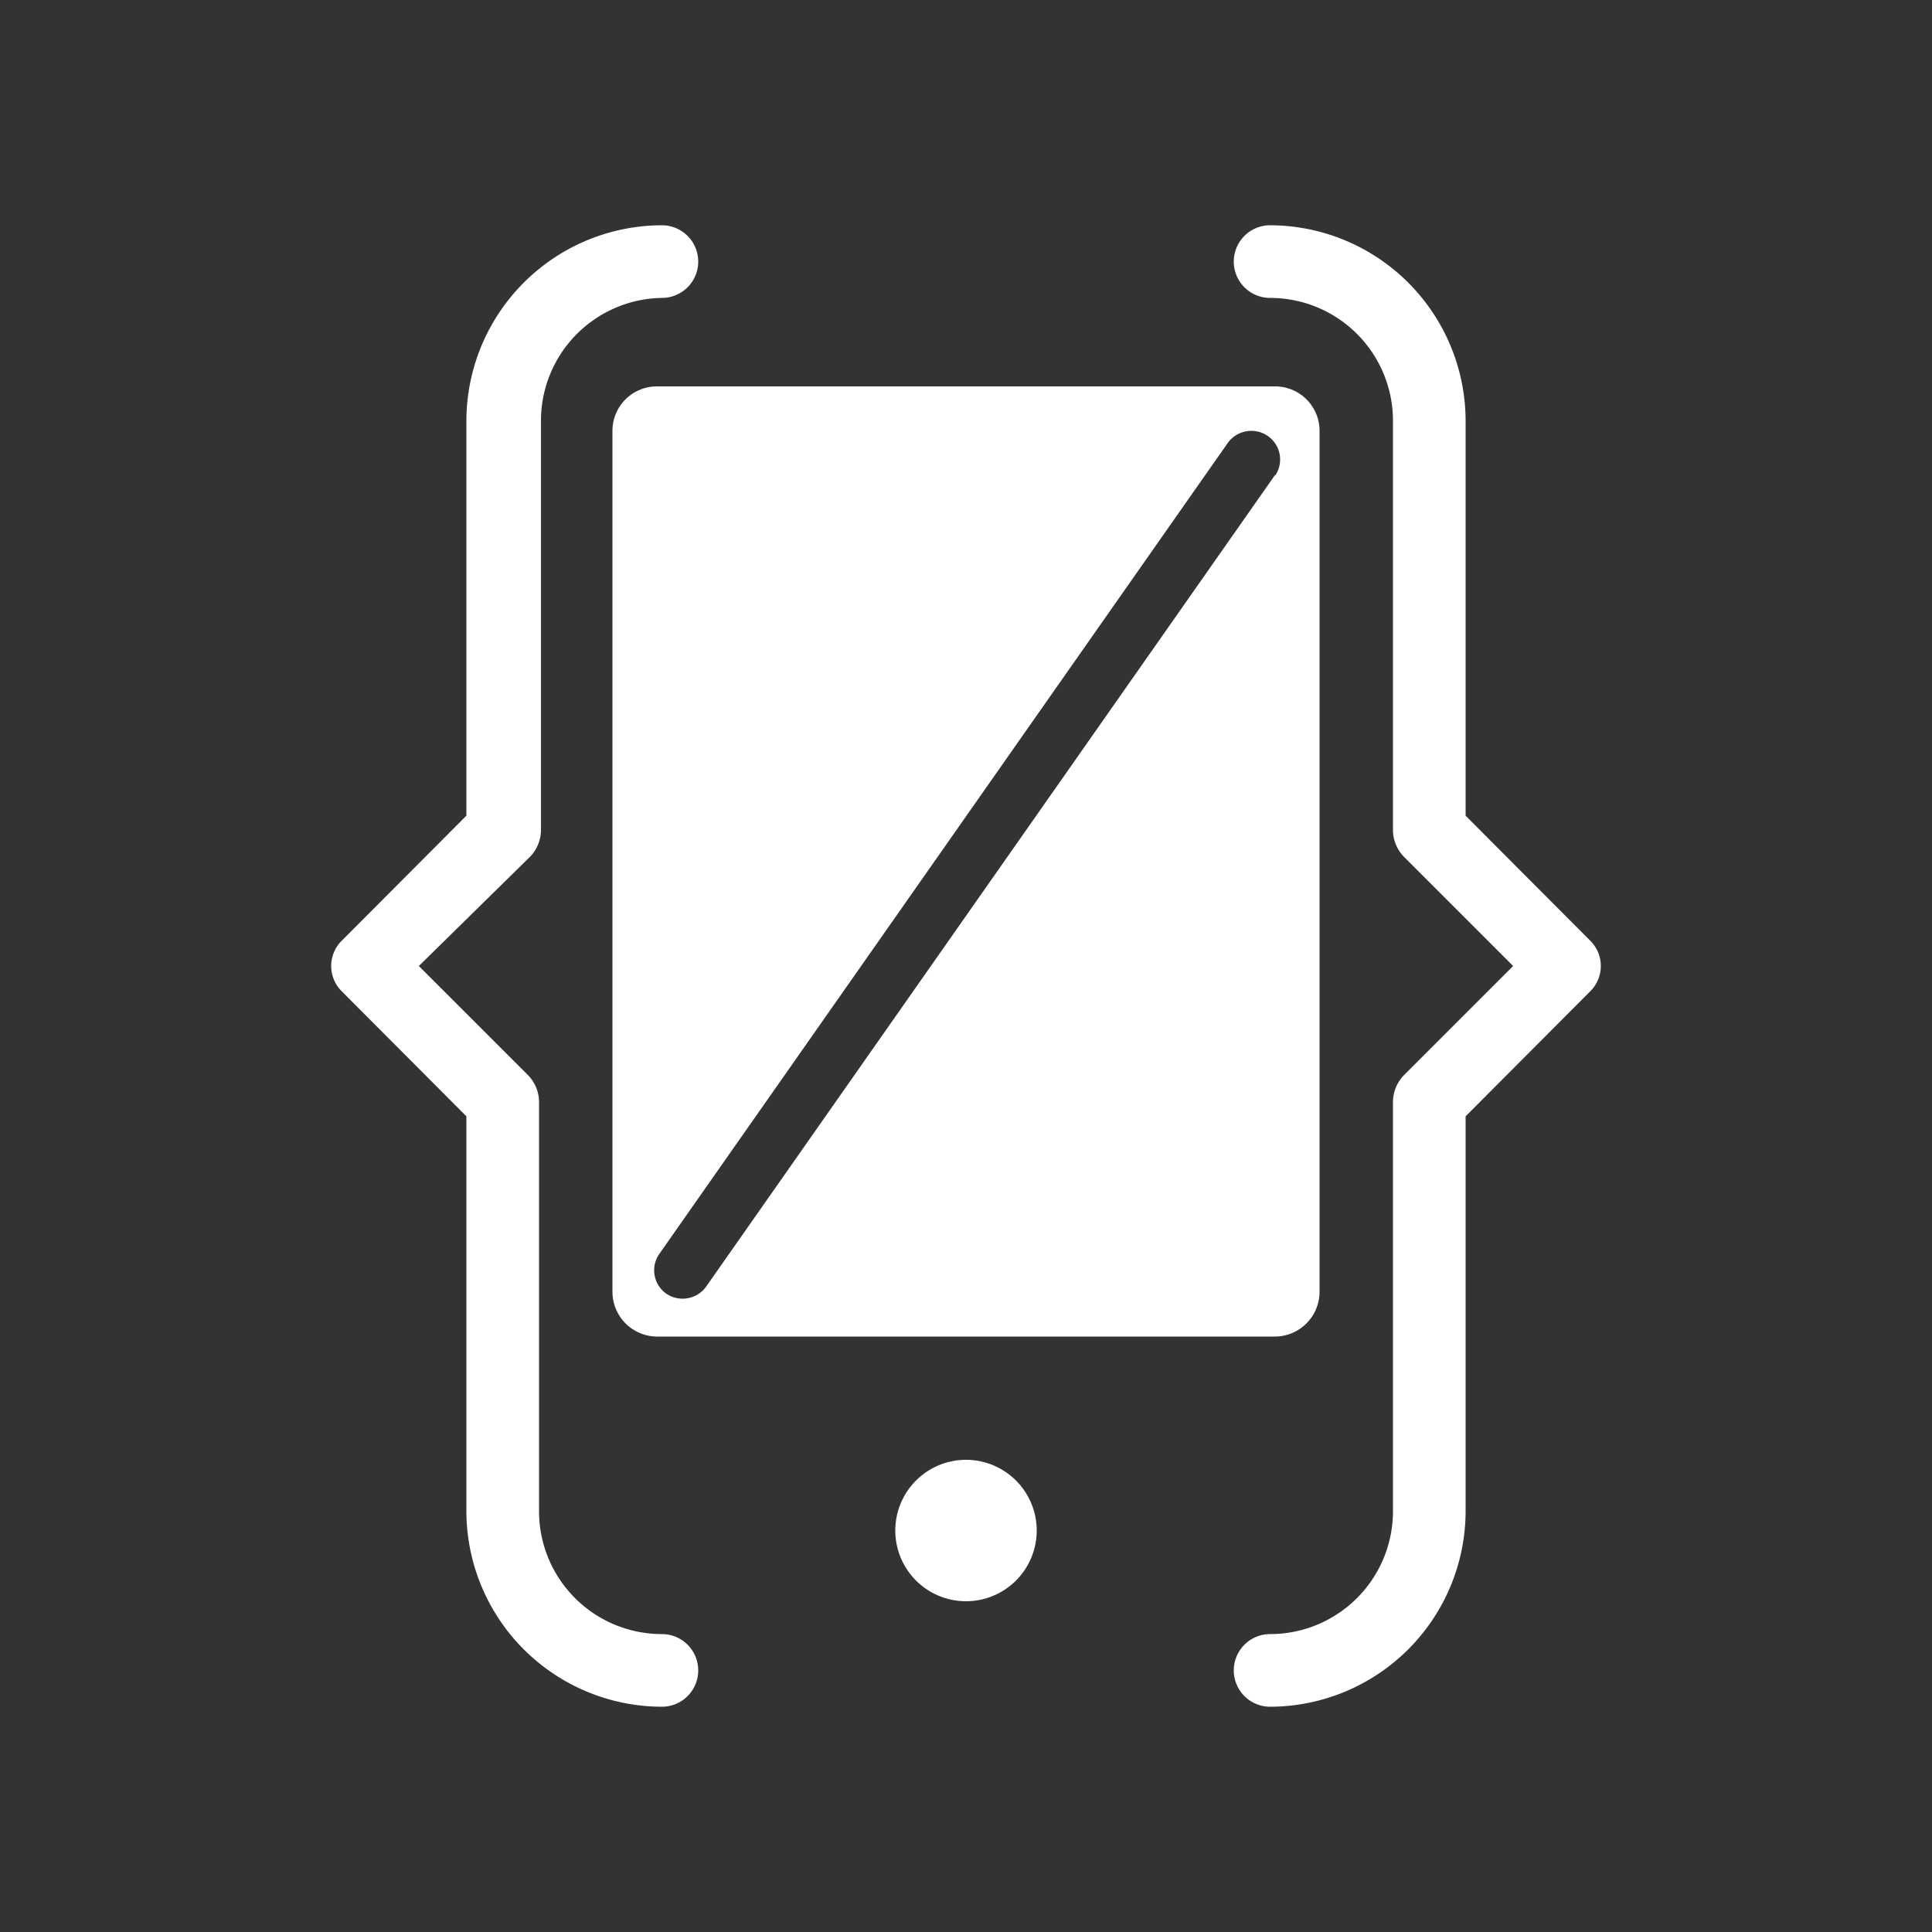 <svg id="Layer_1" data-name="Layer 1" xmlns="http://www.w3.org/2000/svg" viewBox="0 0 50 50"><rect x="0" y="0" width="50" height="50" fill="#333333" stroke="none"/><path d="M17.13,44.17a5.07,5.07,0,0,1-5.06-5.06V28.89L8.85,25.66a.92.92,0,0,1,0-1.32l3.22-3.23V10.89a5.07,5.07,0,0,1,5.06-5.06.94.94,0,0,1,0,1.88A3.18,3.18,0,0,0,14,10.89V21.5a1,1,0,0,1-.28.67L10.84,25l2.83,2.83a1,1,0,0,1,.28.67V39.11a3.18,3.18,0,0,0,3.18,3.18.94.94,0,0,1,0,1.88Z" fill="#fff"/><path d="M32.87,44.17a.94.94,0,0,1,0-1.88,3.18,3.18,0,0,0,3.18-3.18V28.5a1,1,0,0,1,.28-.67L39.16,25l-2.83-2.83a1,1,0,0,1-.28-.67V10.89a3.18,3.18,0,0,0-3.18-3.18.94.94,0,1,1,0-1.88,5.07,5.07,0,0,1,5.06,5.06V21.11l3.22,3.23a.92.92,0,0,1,0,1.32l-3.22,3.23V39.11A5.07,5.07,0,0,1,32.87,44.17Z" fill="#fff"/><path d="M26.83,39.61A1.83,1.83,0,1,1,25,37.78,1.83,1.83,0,0,1,26.83,39.61Z" fill="#fff"/><path d="M33,10H17a1.15,1.15,0,0,0-1.15,1.15V33.43A1.16,1.16,0,0,0,17,34.59H33a1.16,1.16,0,0,0,1.15-1.16V11.17A1.15,1.15,0,0,0,33,10Zm0,2.29-14.72,21a.75.75,0,0,1-1.05.18.74.74,0,0,1-.18-1l14.72-21a.75.75,0,0,1,1.05-.18A.74.74,0,0,1,33,12.31Z" fill="#fff"/></svg>
